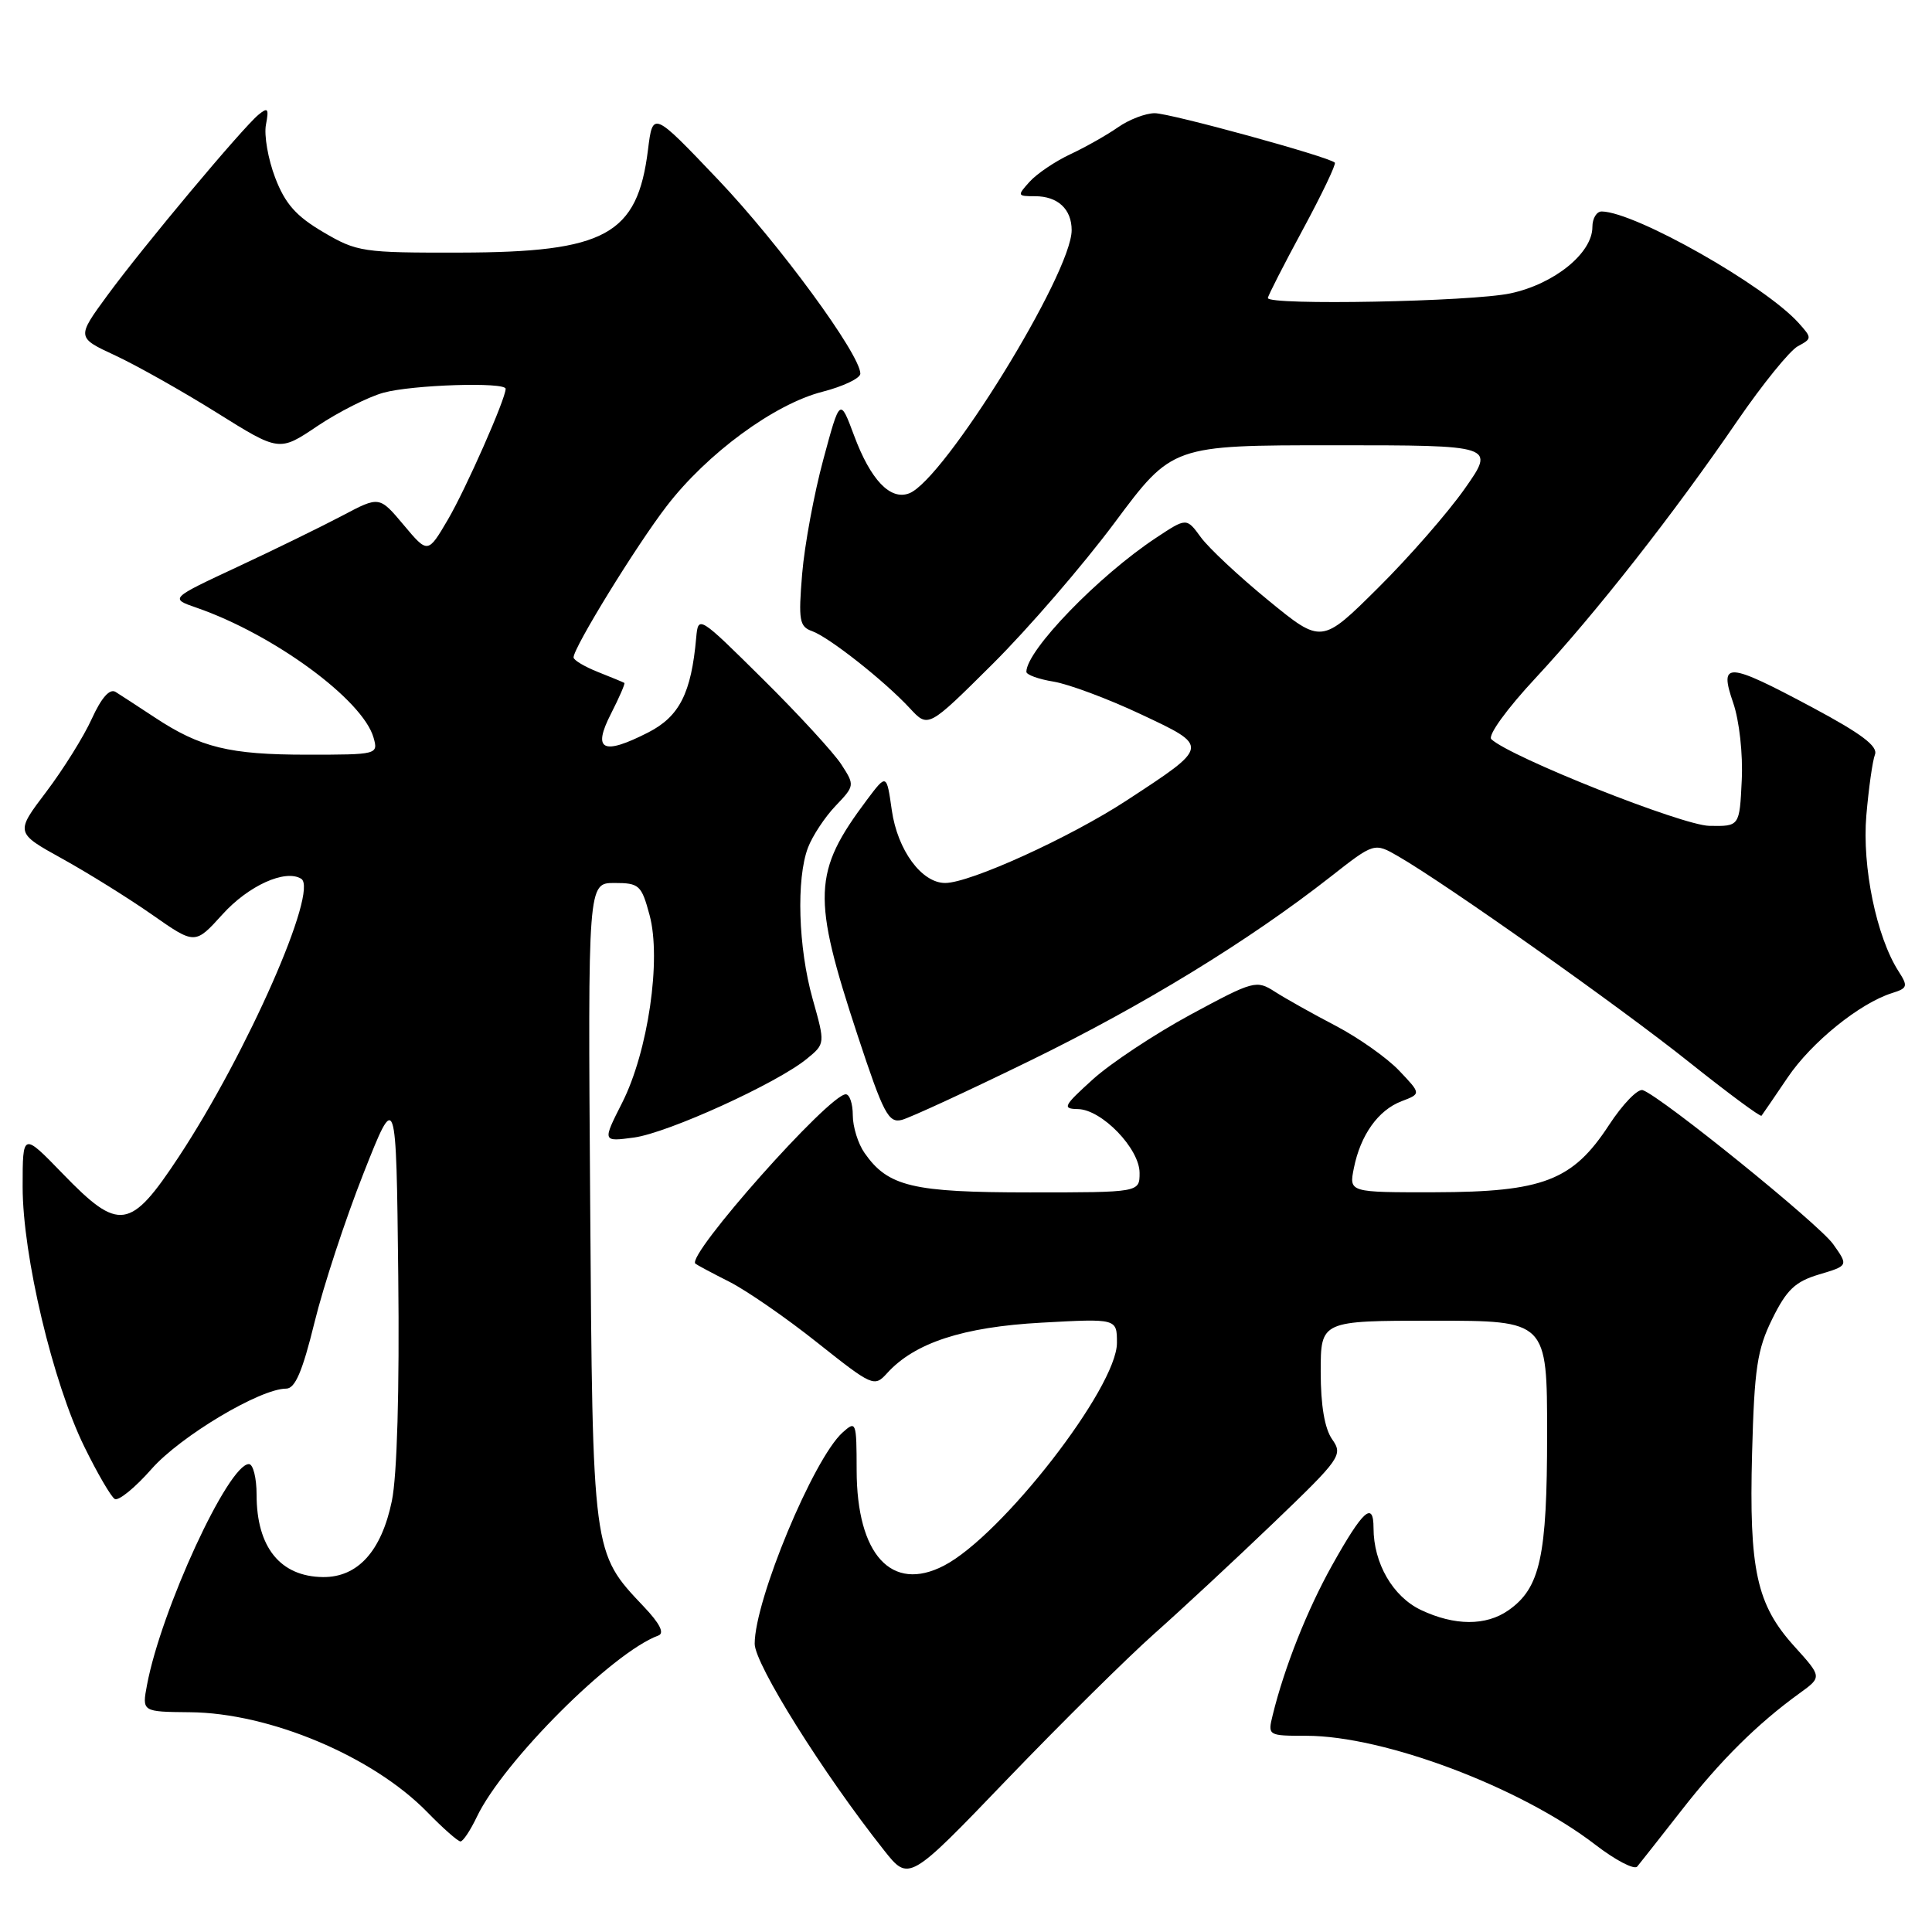 <?xml version="1.0" encoding="UTF-8" standalone="no"?>
<!DOCTYPE svg PUBLIC "-//W3C//DTD SVG 1.1//EN" "http://www.w3.org/Graphics/SVG/1.1/DTD/svg11.dtd" >
<svg xmlns="http://www.w3.org/2000/svg" xmlns:xlink="http://www.w3.org/1999/xlink" version="1.1" viewBox="0 0 256 256">
 <g >
 <path fill="currentColor"
d=" M 153.00 216.43 C 156.57 213.26 163.67 206.66 168.77 201.77 C 177.66 193.24 177.97 192.79 176.52 190.72 C 175.52 189.30 175.00 186.21 175.00 181.78 C 175.00 175.00 175.00 175.00 190.00 175.00 C 205.00 175.00 205.00 175.00 205.00 190.03 C 205.00 206.26 204.09 210.42 199.88 213.37 C 196.90 215.46 192.74 215.44 188.28 213.33 C 184.56 211.56 182.00 207.14 182.00 202.47 C 182.00 198.84 180.60 200.10 176.52 207.39 C 173.21 213.31 170.19 220.93 168.64 227.25 C 167.97 229.98 168.00 230.00 173.09 230.00 C 183.40 230.00 201.45 236.80 211.37 244.42 C 214.04 246.48 216.55 247.79 216.94 247.33 C 217.32 246.87 219.96 243.52 222.80 239.89 C 227.95 233.28 232.88 228.39 238.46 224.36 C 241.43 222.21 241.43 222.21 237.77 218.16 C 232.75 212.62 231.75 208.02 232.16 192.55 C 232.46 181.34 232.83 178.83 234.83 174.77 C 236.74 170.89 237.87 169.82 241.04 168.87 C 244.93 167.71 244.93 167.71 242.89 164.84 C 240.97 162.16 220.25 145.39 217.68 144.45 C 217.03 144.22 215.01 146.30 213.19 149.09 C 208.39 156.44 204.46 157.95 190.12 157.98 C 178.75 158.00 178.75 158.00 179.39 154.80 C 180.27 150.39 182.62 147.10 185.71 145.92 C 188.31 144.93 188.31 144.93 185.40 141.87 C 183.81 140.19 180.03 137.52 177.00 135.93 C 173.97 134.35 170.35 132.32 168.95 131.42 C 166.47 129.83 166.14 129.92 157.76 134.44 C 153.02 137.01 147.19 140.87 144.82 143.01 C 140.91 146.55 140.72 146.92 142.83 146.96 C 145.99 147.01 151.00 152.20 151.00 155.42 C 151.00 158.00 151.00 158.00 136.45 158.00 C 120.91 158.00 117.67 157.23 114.56 152.78 C 113.70 151.56 113.00 149.31 113.00 147.78 C 113.00 146.25 112.58 145.00 112.07 145.00 C 109.86 145.00 90.91 166.34 92.14 167.44 C 92.34 167.61 94.36 168.69 96.64 169.84 C 98.91 170.99 104.16 174.61 108.29 177.90 C 115.61 183.71 115.85 183.82 117.54 181.96 C 121.18 177.93 127.60 175.83 138.01 175.26 C 148.00 174.71 148.00 174.71 148.00 177.94 C 148.00 183.85 132.75 203.49 125.07 207.46 C 118.14 211.05 113.53 206.01 113.51 194.82 C 113.50 188.38 113.44 188.20 111.64 189.82 C 107.78 193.31 100.00 212.01 100.00 217.81 C 100.00 220.50 109.08 235.00 117.13 245.16 C 120.43 249.33 120.43 249.33 133.46 235.76 C 140.63 228.30 149.43 219.60 153.00 216.43 Z  M 63.18 240.75 C 66.69 233.40 81.19 218.92 87.23 216.72 C 88.08 216.41 87.44 215.13 85.30 212.88 C 78.48 205.68 78.53 206.05 78.20 159.25 C 77.90 117.00 77.90 117.00 81.41 117.00 C 84.70 117.00 85.00 117.28 86.07 121.25 C 87.66 127.10 85.87 139.35 82.44 146.12 C 79.82 151.29 79.82 151.29 84.00 150.73 C 88.51 150.12 102.98 143.53 106.92 140.29 C 109.35 138.30 109.35 138.30 107.67 132.33 C 105.77 125.55 105.49 116.47 107.06 112.32 C 107.65 110.77 109.29 108.28 110.71 106.79 C 113.26 104.12 113.27 104.05 111.48 101.29 C 110.49 99.76 105.82 94.67 101.10 90.00 C 92.59 81.57 92.52 81.52 92.25 84.50 C 91.60 91.85 90.03 94.94 85.88 97.06 C 79.86 100.13 78.47 99.43 80.96 94.57 C 82.06 92.41 82.86 90.57 82.73 90.49 C 82.61 90.41 81.04 89.76 79.25 89.05 C 77.46 88.34 76.00 87.47 76.00 87.11 C 76.00 85.80 84.29 72.32 88.33 67.07 C 93.70 60.08 102.60 53.54 108.98 51.91 C 111.74 51.20 114.00 50.12 114.00 49.51 C 114.00 46.98 103.25 32.31 95.17 23.82 C 86.50 14.71 86.50 14.71 85.86 19.86 C 84.46 31.12 80.24 33.43 61.00 33.47 C 48.06 33.50 47.31 33.39 42.84 30.76 C 39.23 28.64 37.78 27.00 36.46 23.54 C 35.52 21.08 34.97 17.92 35.24 16.52 C 35.65 14.37 35.50 14.17 34.24 15.21 C 32.05 17.04 18.99 32.65 14.25 39.11 C 10.14 44.72 10.14 44.72 15.29 47.11 C 18.12 48.43 24.16 51.83 28.72 54.68 C 37.00 59.86 37.00 59.86 42.05 56.46 C 44.83 54.60 48.77 52.60 50.80 52.04 C 54.60 50.98 67.00 50.59 67.00 51.52 C 67.00 52.85 61.74 64.76 59.36 68.83 C 56.69 73.38 56.69 73.38 53.48 69.55 C 50.27 65.73 50.27 65.73 45.39 68.31 C 42.70 69.73 36.45 72.79 31.50 75.10 C 22.50 79.30 22.50 79.30 26.03 80.52 C 36.28 84.07 48.09 92.74 49.50 97.75 C 50.13 99.97 50.00 100.00 40.72 100.00 C 30.40 100.00 26.55 99.06 20.50 95.06 C 18.30 93.61 15.96 92.09 15.31 91.68 C 14.53 91.21 13.44 92.45 12.17 95.23 C 11.11 97.58 8.38 101.94 6.13 104.92 C 2.02 110.34 2.02 110.34 8.26 113.79 C 11.69 115.69 17.05 119.03 20.17 121.21 C 25.84 125.18 25.84 125.18 29.48 121.16 C 32.92 117.35 37.80 115.14 39.91 116.44 C 42.27 117.90 32.75 139.53 23.71 153.25 C 17.26 163.03 15.79 163.25 8.31 155.52 C 3.00 150.04 3.00 150.04 3.00 157.27 C 3.00 166.38 7.01 183.24 11.19 191.73 C 12.90 195.22 14.71 198.32 15.20 198.62 C 15.69 198.93 17.89 197.14 20.08 194.65 C 23.90 190.31 34.47 184.00 37.92 184.00 C 39.11 184.00 40.08 181.71 41.67 175.24 C 42.85 170.42 45.77 161.54 48.16 155.49 C 52.50 144.50 52.50 144.50 52.77 169.00 C 52.94 184.28 52.62 195.53 51.92 198.90 C 50.54 205.55 47.40 209.01 42.80 208.97 C 37.14 208.91 34.00 205.02 34.00 198.07 C 34.00 195.83 33.54 194.00 32.98 194.00 C 30.25 194.00 21.35 213.31 19.48 223.26 C 18.81 226.82 18.81 226.82 25.16 226.88 C 35.71 226.96 49.39 232.72 56.60 240.10 C 58.69 242.25 60.68 244.00 61.02 244.00 C 61.35 244.00 62.33 242.54 63.18 240.75 Z  M 136.50 140.54 C 151.55 133.19 165.49 124.65 176.30 116.18 C 182.10 111.63 182.10 111.63 185.30 113.48 C 191.70 117.18 214.73 133.47 223.82 140.74 C 228.95 144.83 233.27 148.03 233.41 147.84 C 233.56 147.65 235.11 145.38 236.87 142.78 C 240.03 138.10 246.44 132.92 250.73 131.58 C 252.77 130.94 252.84 130.68 251.56 128.69 C 248.64 124.14 246.72 114.84 247.30 108.05 C 247.61 104.45 248.12 100.82 248.44 99.99 C 248.87 98.89 246.66 97.22 240.15 93.74 C 228.80 87.68 227.76 87.62 229.66 93.14 C 230.47 95.50 230.96 99.91 230.79 103.39 C 230.50 109.50 230.50 109.50 226.50 109.43 C 222.89 109.37 200.15 100.33 197.61 97.95 C 197.10 97.47 199.64 93.95 203.50 89.81 C 211.45 81.25 221.78 68.09 230.24 55.72 C 233.56 50.89 237.15 46.46 238.22 45.88 C 240.11 44.87 240.11 44.78 238.33 42.80 C 233.86 37.82 216.72 28.11 212.25 28.02 C 211.56 28.01 211.00 28.93 211.00 30.08 C 211.00 33.54 205.96 37.63 200.15 38.87 C 195.01 39.98 168.00 40.49 168.00 39.49 C 168.00 39.21 170.08 35.14 172.62 30.44 C 175.16 25.74 177.07 21.74 176.87 21.55 C 176.06 20.76 155.05 15.00 153.01 15.00 C 151.80 15.00 149.61 15.84 148.15 16.86 C 146.69 17.88 143.85 19.49 141.84 20.43 C 139.83 21.37 137.40 23.01 136.44 24.07 C 134.76 25.93 134.78 26.00 137.15 26.00 C 140.16 26.00 142.00 27.71 142.00 30.50 C 142.00 36.23 125.10 63.60 120.47 65.37 C 117.97 66.33 115.36 63.60 113.17 57.71 C 111.30 52.70 111.30 52.70 109.09 60.90 C 107.87 65.41 106.61 72.22 106.29 76.03 C 105.78 82.21 105.92 83.03 107.61 83.63 C 109.87 84.44 117.22 90.24 120.58 93.87 C 122.99 96.47 122.99 96.47 131.53 87.98 C 136.22 83.32 143.50 74.89 147.70 69.25 C 155.33 59.00 155.33 59.00 176.73 59.00 C 198.13 59.00 198.13 59.00 194.09 64.75 C 191.87 67.91 186.70 73.84 182.59 77.91 C 175.12 85.33 175.12 85.33 168.06 79.55 C 164.18 76.38 160.15 72.61 159.11 71.18 C 157.22 68.59 157.22 68.59 153.19 71.26 C 145.56 76.30 136.00 86.19 136.00 89.02 C 136.00 89.41 137.62 90.00 139.61 90.32 C 141.59 90.65 146.77 92.57 151.10 94.61 C 160.32 98.94 160.34 98.83 149.29 106.06 C 141.79 110.97 128.53 117.00 125.24 117.00 C 122.12 117.00 118.93 112.66 118.17 107.37 C 117.48 102.51 117.48 102.51 114.86 106.00 C 107.70 115.56 107.57 118.78 113.64 137.20 C 117.06 147.57 117.73 148.85 119.50 148.39 C 120.60 148.10 128.25 144.57 136.50 140.54 Z "/>
</g>
</svg>